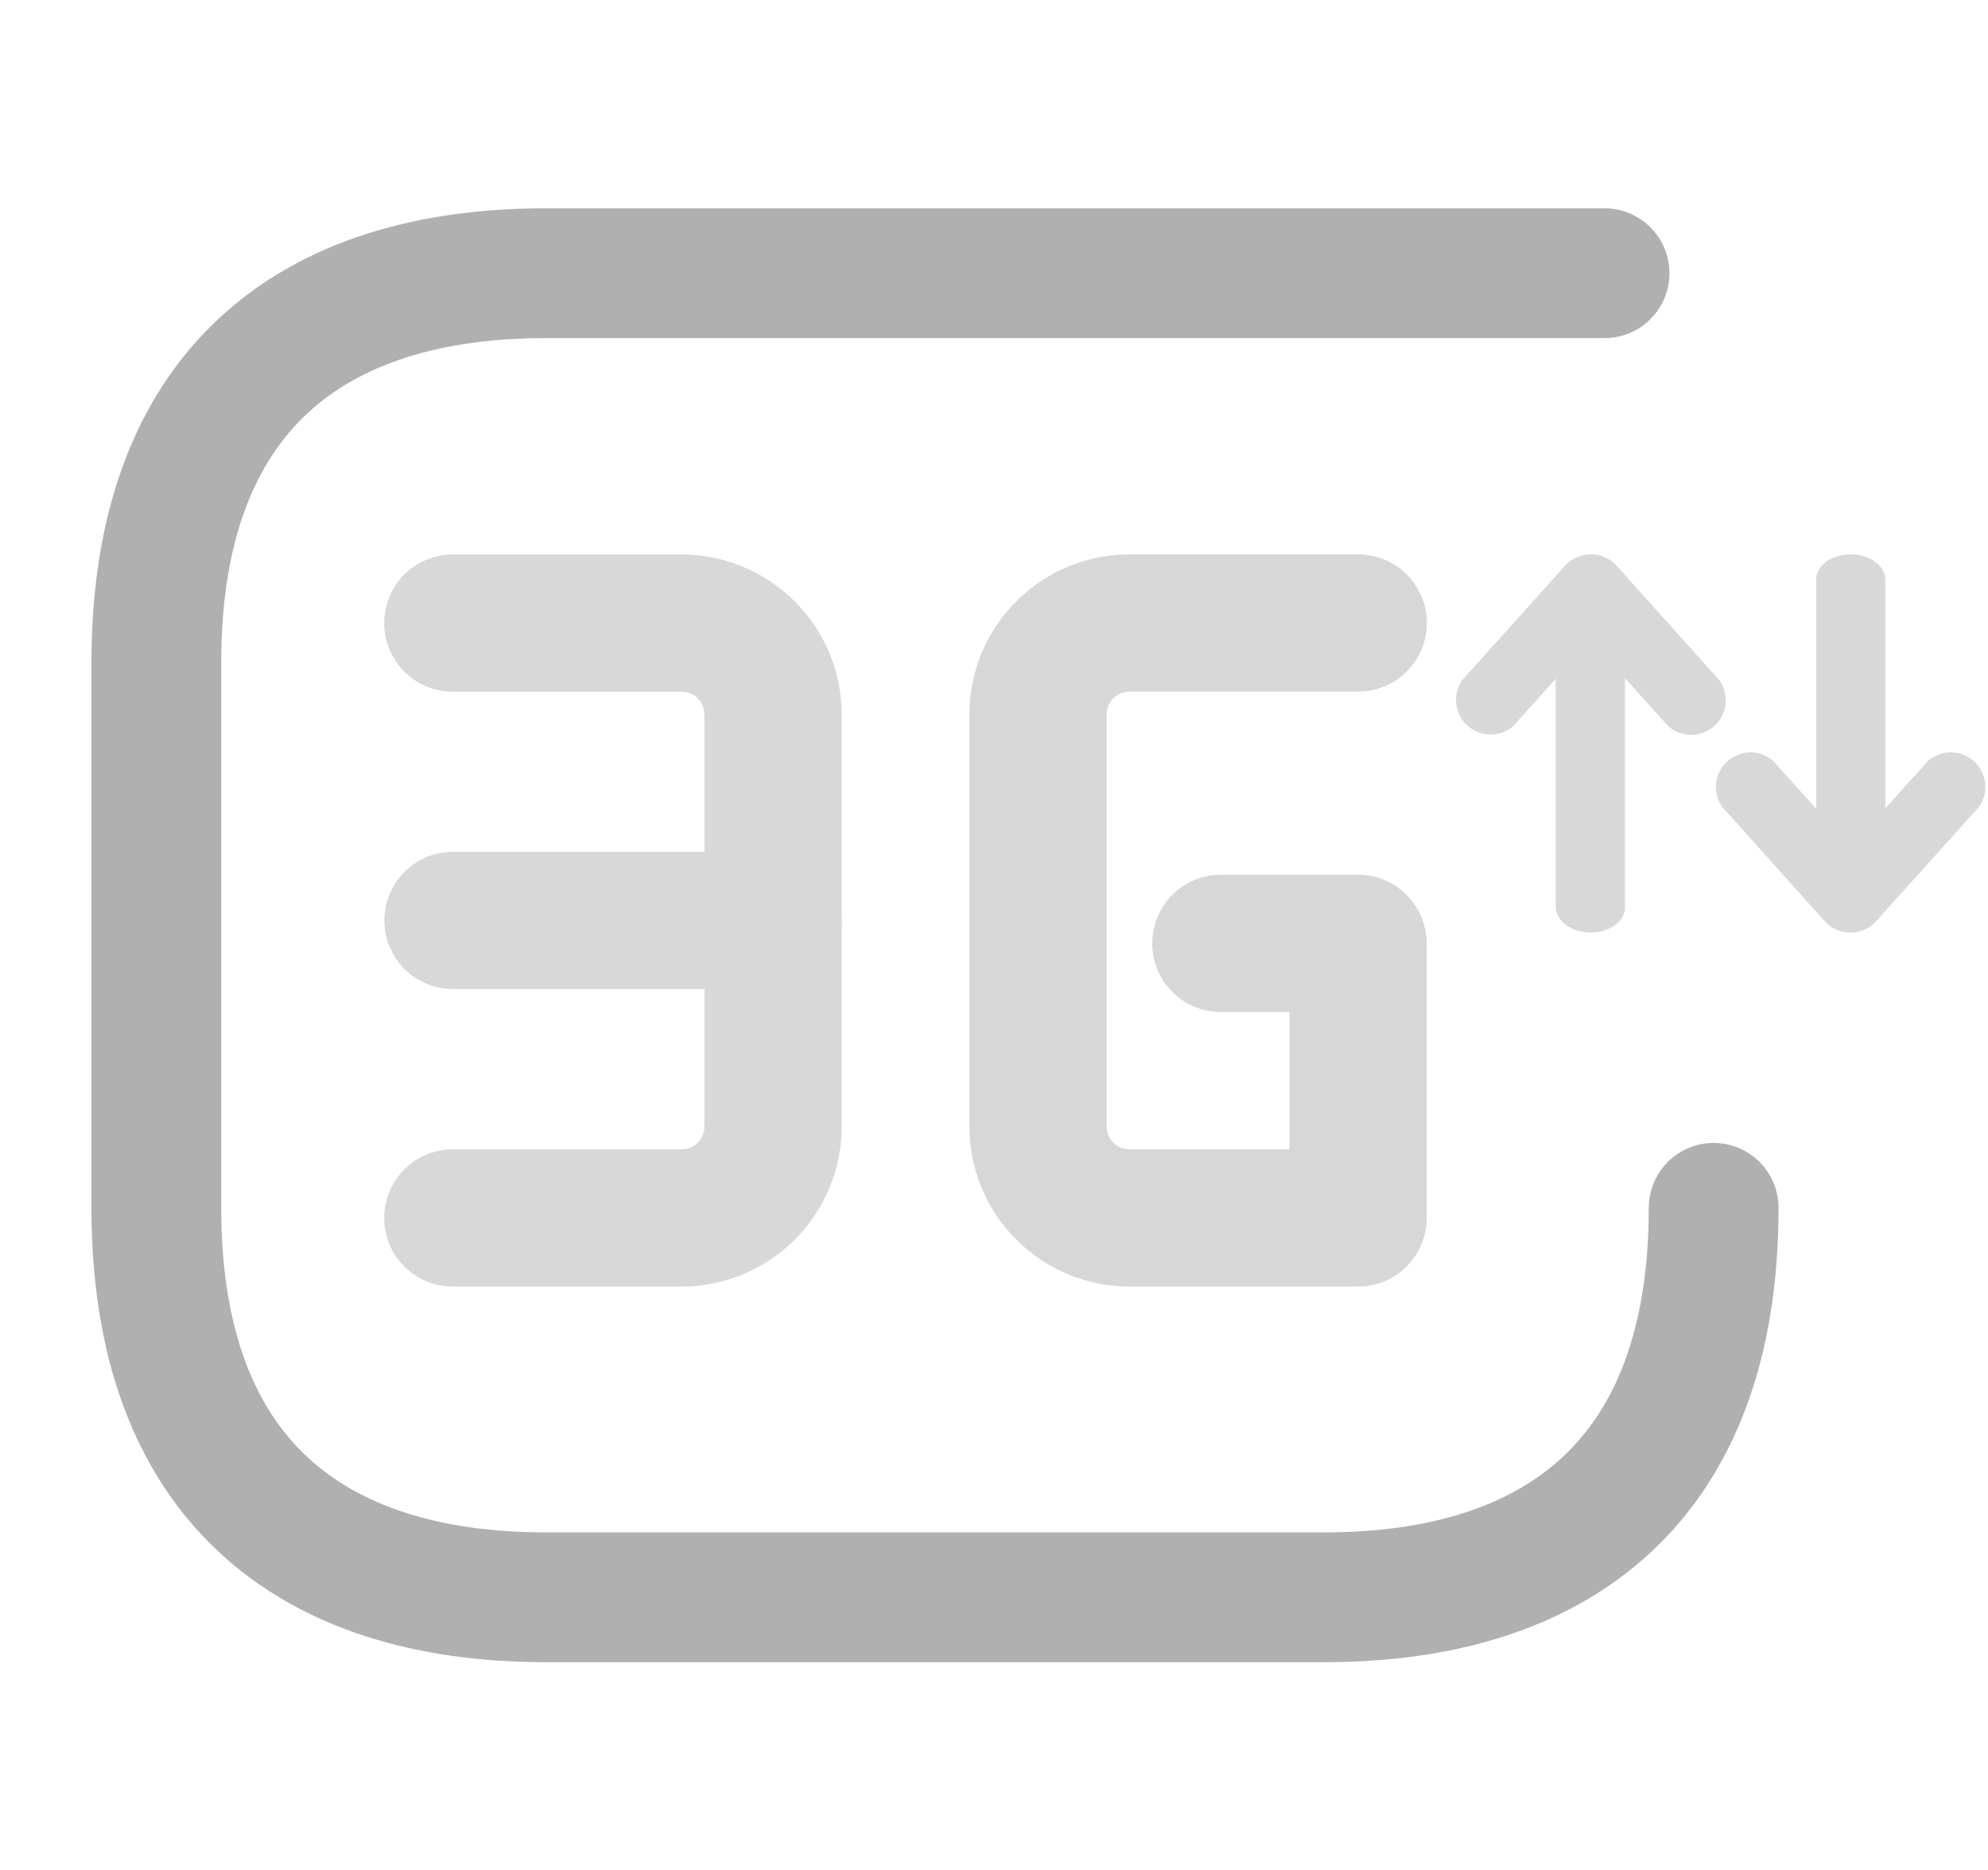 <svg xmlns="http://www.w3.org/2000/svg" width="22.978" height="21.608" viewBox="0 0 22.978 21.608">
  <g id="Group_134097" data-name="Group 134097" transform="translate(5783.608 -3751.392)">
    <g id="Group_134094" data-name="Group 134094" transform="translate(-5785.167 3738.798)">
      <g id="Group_134099" data-name="Group 134099" opacity="0.7">
        <g id="Group_134082" data-name="Group 134082" transform="translate(6 19)" opacity="0.7">
          <path id="Path_148038" data-name="Path 148038" d="M9.937,21.461H7.293a.793.793,0,1,1,0-1.586H9.937a.264.264,0,0,0,.264-.264V14.851a.264.264,0,0,0-.264-.264H7.293a.793.793,0,1,1,0-1.586H9.937a1.853,1.853,0,0,1,1.851,1.851V19.61A1.853,1.853,0,0,1,9.937,21.461Z" transform="translate(-6.5 -13)" fill="#b0b0b0"/>
          <path id="Path_148039" data-name="Path 148039" d="M10.995,17.836h-3.7a.793.793,0,0,1,0-1.586h3.7a.793.793,0,0,1,0,1.586Z" transform="translate(-6.5 -12.813)" fill="#b0b0b0"/>
        </g>
        <path id="Path_148040" data-name="Path 148040" d="M16.995,21.461H14.351A1.853,1.853,0,0,1,12.5,19.61V14.851A1.853,1.853,0,0,1,14.351,13h2.644a.793.793,0,0,1,0,1.586H14.351a.264.264,0,0,0-.264.264V19.61a.264.264,0,0,0,.264.264H16.2V18.288h-.793a.793.793,0,1,1,0-1.586h1.586a.793.793,0,0,1,.793.793v3.173A.793.793,0,0,1,16.995,21.461Z" transform="translate(0.263 6)" fill="#b0b0b0" opacity="0.7"/>
      </g>
      <g id="Group_134089" data-name="Group 134089" transform="translate(18.358 19)" opacity="0.7">
        <g id="Group_134081" data-name="Group 134081" transform="translate(3.006 0)" opacity="0.7">
          <path id="Path_148051" data-name="Path 148051" d="M13.586,9.115a.4.4,0,0,1-.3-.131L12.1,7.662a.4.4,0,0,1,.59-.531l.895.995.895-.995a.4.4,0,0,1,.59.531l-1.19,1.322A.4.4,0,0,1,13.586,9.115Z" transform="translate(-12 -4.745)" fill="#b0b0b0"/>
          <path id="Path_148053" data-name="Path 148053" d="M14.647,0c-.219,0-.4.129-.4.288V3.942c0,.159.178.288.4.288s.4-.129.4-.288V.288C15.043.129,14.866,0,14.647,0Z" transform="translate(-13.06)" fill="#b0b0b0"/>
        </g>
        <g id="Group_134090" data-name="Group 134090" transform="translate(3.173 4.37) rotate(180)" opacity="0.7">
          <path id="Path_148051-2" data-name="Path 148051" d="M1.587,2.115a.4.4,0,0,1-.3-.131L.1.662A.4.4,0,0,1,.692.131l.895.995L2.481.131a.4.4,0,0,1,.59.531L1.882,1.984A.4.4,0,0,1,1.587,2.115Z" transform="translate(0 2.255)" fill="#b0b0b0"/>
          <path id="Path_148053-2" data-name="Path 148053" d="M.4,0C.178,0,0,.129,0,.288V3.942c0,.159.178.288.4.288s.4-.129.4-.288V.288C.793.129.616,0,.4,0Z" transform="translate(1.19)" fill="#b0b0b0"/>
        </g>
      </g>
    </g>
    <g id="vuesax_twotone_sms-tracking" data-name="vuesax/twotone/sms-tracking" transform="translate(-5142 4025) rotate(180)">
      <g id="sms-tracking" transform="translate(620 252)">
        <path id="Vector" d="M0,4.5C0,1.35,1.8,0,4.5,0h9c2.7,0,4.5,1.35,4.5,4.5v6.3c0,3.151-1.8,4.5-4.5,4.5H1.261" transform="translate(1.801 3.151)" fill="none" stroke="#b0b0b0" stroke-linecap="round" stroke-linejoin="round" stroke-width="1.5"/>
        <path id="Vector-2" data-name="Vector" d="M0,0H21.608V21.608H0Z" fill="none" opacity="0"/>
      </g>
    </g>
  </g>
</svg>

